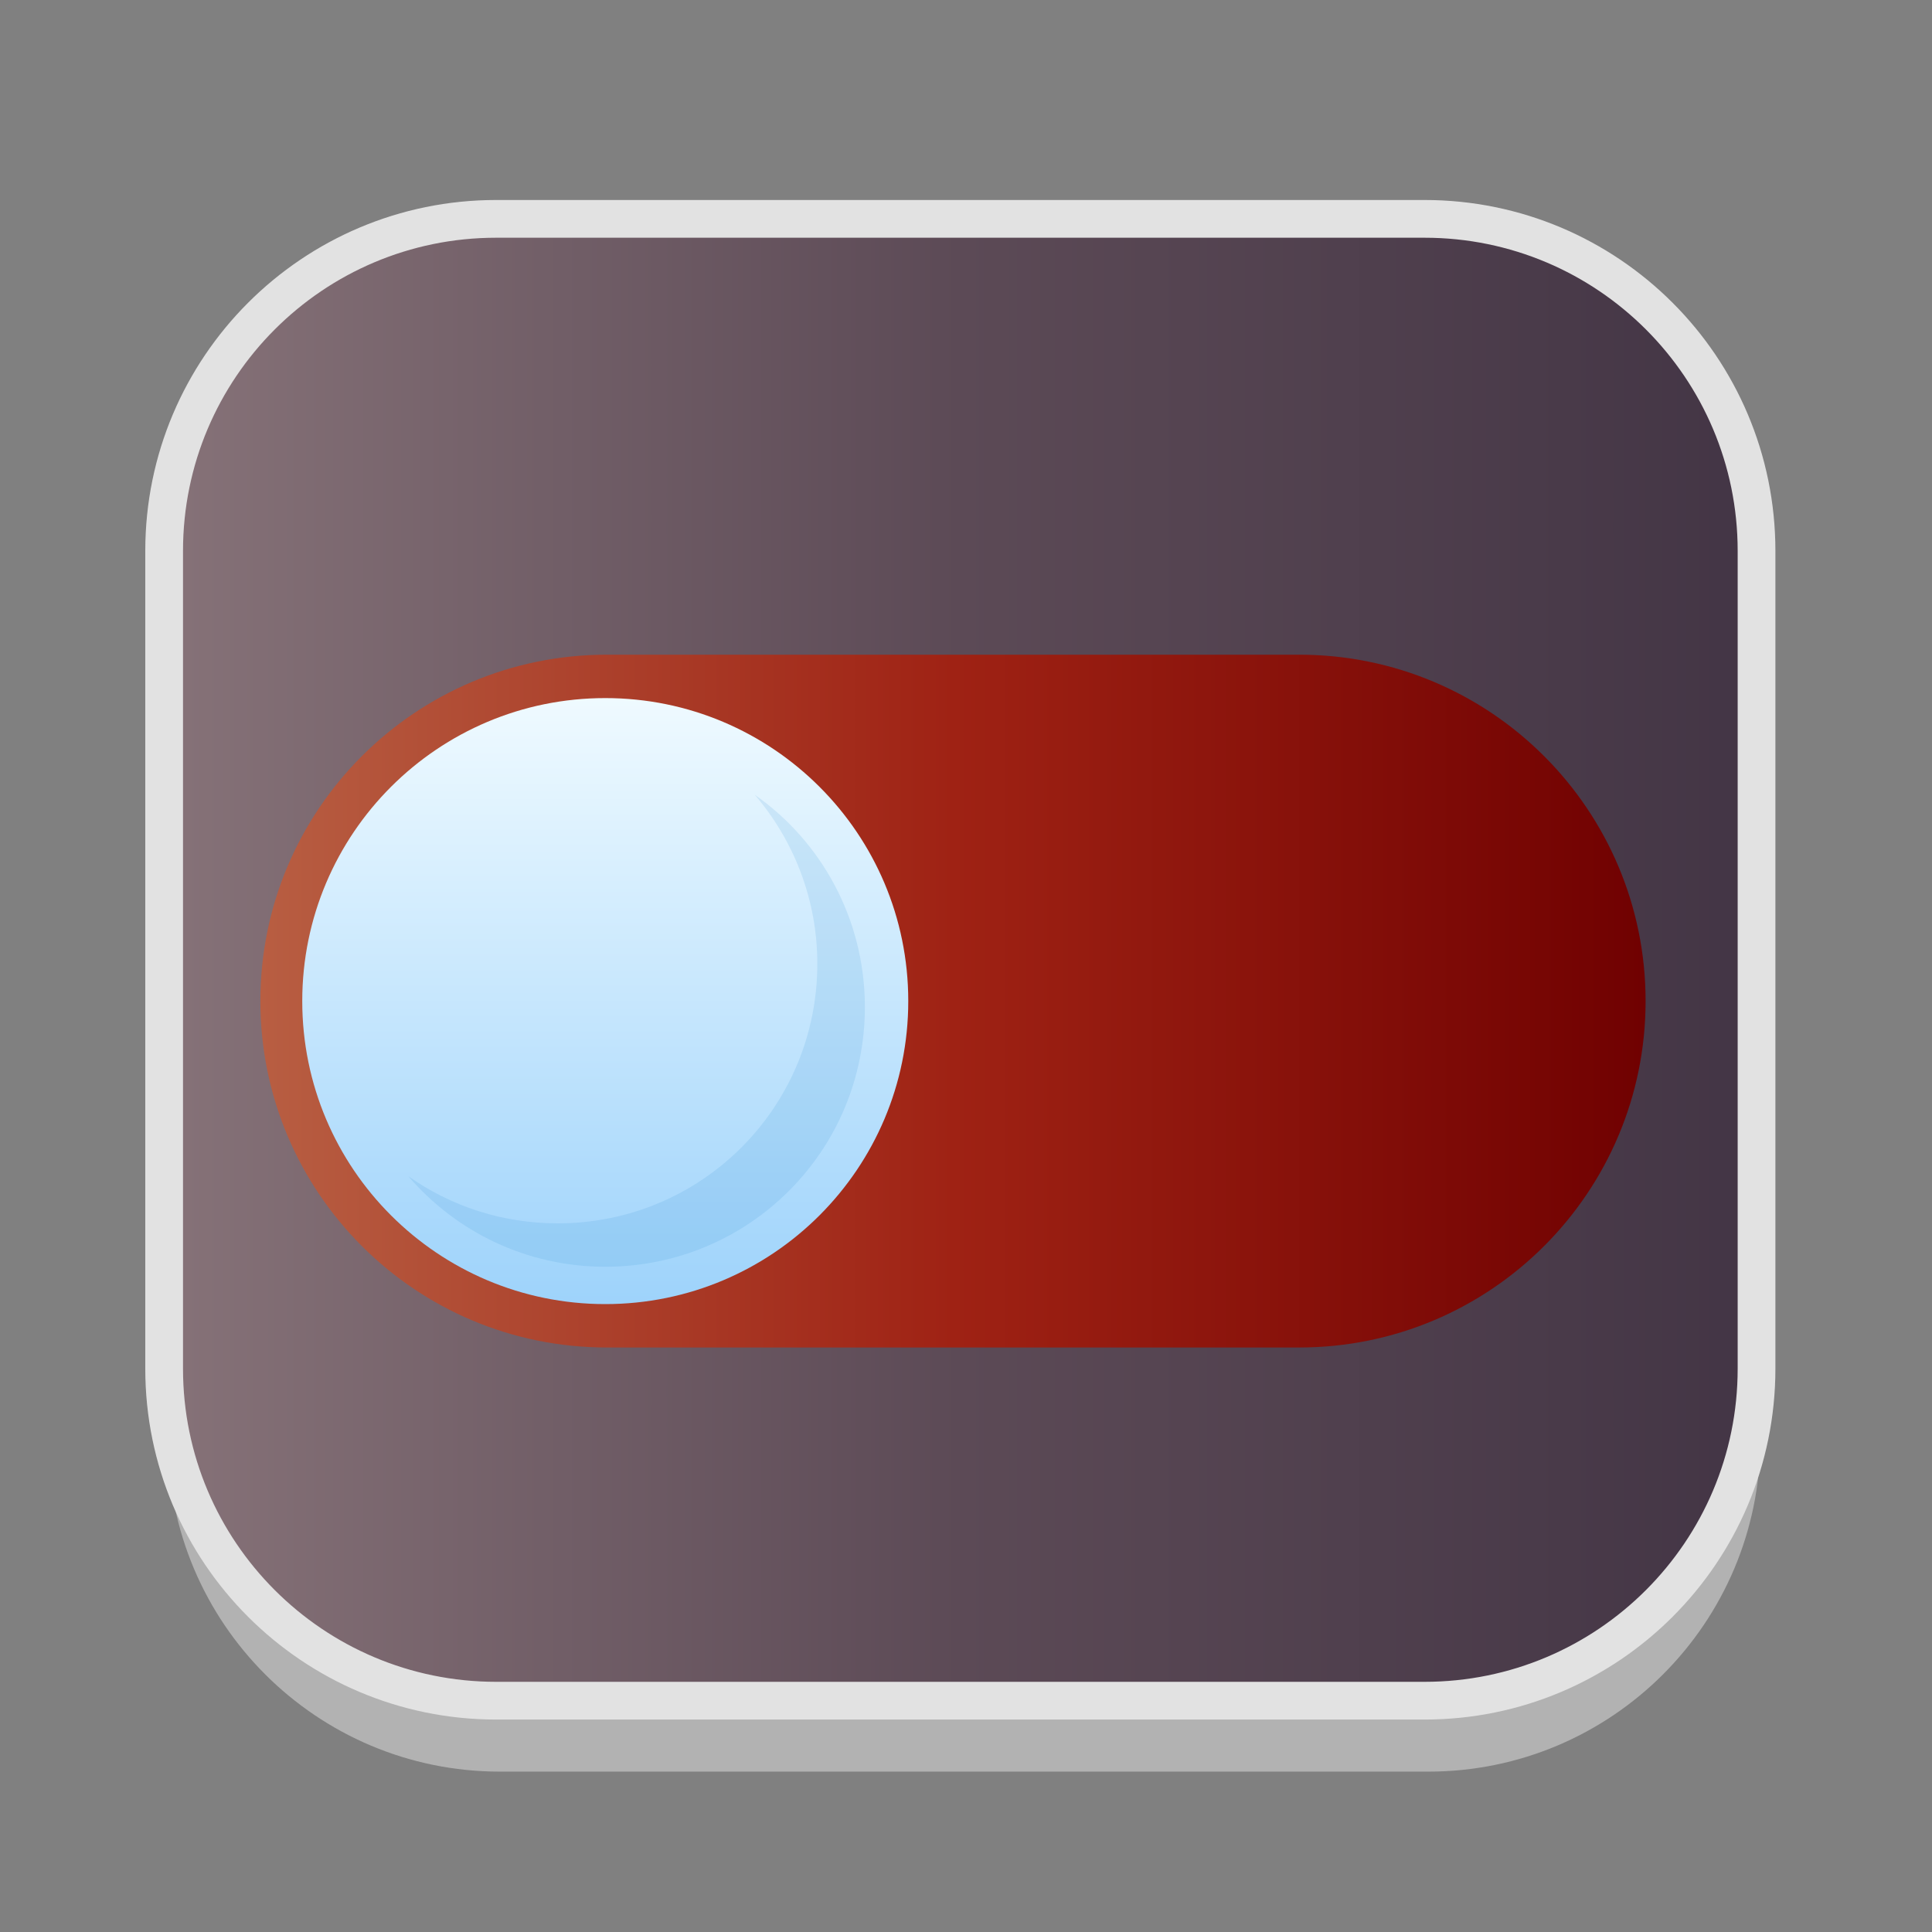 <?xml version="1.0" encoding="utf-8"?>
<!-- Generator: Adobe Illustrator 24.0.1, SVG Export Plug-In . SVG Version: 6.00 Build 0)  -->
<svg version="1.1" id="Layer_1" xmlns="http://www.w3.org/2000/svg" xmlns:xlink="http://www.w3.org/1999/xlink" x="0px" y="0px"
	 viewBox="0 0 512 512" style="enable-background:new 0 0 512 512;" xml:space="preserve">
<rect x="0" y="0" width="512" height="512" fill="#808080" stroke="none"/>
<style type="text/css">
	.st0{display:none;}
	.st1{opacity:0.9;}
	.st2{fill:#B7B7B7;}
	.st3{fill:#FFFFFF;}
	.st4{fill:url(#SVGID_1_);stroke:#E2E2E2;stroke-width:10;stroke-miterlimit:10;}
	.st5{fill:url(#SVGID_2_);stroke:#E2E2E2;stroke-width:10;stroke-miterlimit:10;}
	.st6{fill:url(#SVGID_3_);stroke:#E2E2E2;stroke-width:10;stroke-miterlimit:10;}
	.st7{fill:url(#SVGID_4_);stroke:#E2E2E2;stroke-width:10;stroke-miterlimit:10;}
	.st8{fill:url(#rect4157_1_);}
	.st9{fill:url(#rect4159_1_);}
	.st10{fill:#1B83CE;fill-opacity:0.119;}
</style>
<g id="Layer_1_2_">
	<g id="Layer_1_1_">
		<g id="Layer_2_1_" class="st0">
		</g>
		<g id="shadows">
			<g class="st1">
				<g>
					<path class="st2" d="M466.5,381.5c0,48.6-39.4,88-88,88h-246c-48.6,0-88-39.4-88-88V164.8c0-48.6,39.4-88,88-88h246
						c48.6,0,88,39.4,88,88V381.5z"/>
				</g>
			</g>
			<g>
				<g>
					<path class="st3" d="M466.5,360.5c0,48.6-39.4,88-88,88h-246c-48.6,0-88-39.4-88-88V143.8c0-48.6,39.4-88,88-88h246
						c48.6,0,88,39.4,88,88V360.5z"/>
				</g>
			</g>
		</g>
		
			<linearGradient id="SVGID_1_" gradientUnits="userSpaceOnUse" x1="85.299" y1="2845.06" x2="507.299" y2="2845.06" gradientTransform="matrix(1 0 0 1 -41.799 -2590.727)">
			<stop  offset="0" style="stop-color:#867278"/>
			<stop  offset="0.5" style="stop-color:#5C4A56"/>
			<stop  offset="1" style="stop-color:#433545"/>
		</linearGradient>
		<path class="st4" d="M465.5,362.7c0,48.6-39.4,88-88,88h-246c-48.6,0-88-39.4-88-88V146c0-48.6,39.4-88,88-88h246
			c48.6,0,88,39.4,88,88V362.7z"/>
	</g>
	
		<linearGradient id="SVGID_2_" gradientUnits="userSpaceOnUse" x1="64.22" y1="45.609" x2="64.22" y2="45.609" gradientTransform="matrix(1 0 0 -1 -16.72 233.109)">
		<stop  offset="0" style="stop-color:#D471AD"/>
		<stop  offset="0.5" style="stop-color:#C7158C"/>
		<stop  offset="1" style="stop-color:#9D248E"/>
	</linearGradient>
	<path class="st5" d="M47.5,187.5"/>
	
		<linearGradient id="SVGID_3_" gradientUnits="userSpaceOnUse" x1="92.22" y1="-299.391" x2="92.22" y2="-299.391" gradientTransform="matrix(1 0 0 -1 -16.72 233.109)">
		<stop  offset="0" style="stop-color:#D471AD"/>
		<stop  offset="0.5" style="stop-color:#C7158C"/>
		<stop  offset="1" style="stop-color:#9D248E"/>
	</linearGradient>
	<path class="st6" d="M75.5,532.5"/>
</g>
<g id="Layer_2_2_">
	
		<linearGradient id="SVGID_4_" gradientUnits="userSpaceOnUse" x1="64.22" y1="34.609" x2="64.22" y2="34.609" gradientTransform="matrix(1 0 0 -1 -16.72 233.109)">
		<stop  offset="0" style="stop-color:#D471AD"/>
		<stop  offset="0.5" style="stop-color:#C7158C"/>
		<stop  offset="1" style="stop-color:#9D248E"/>
	</linearGradient>
	<path class="st7" d="M47.5,198.5"/>
</g>
<linearGradient id="rect4157_1_" gradientUnits="userSpaceOnUse" x1="69" y1="265.25" x2="436" y2="265.25">
	<stop  offset="0" style="stop-color:#B85E42"/>
	<stop  offset="0.5" style="stop-color:#9F2214"/>
	<stop  offset="1" style="stop-color:#700101"/>
</linearGradient>
<path id="rect4157" class="st8" d="M160.8,173.5h183.5c50.7,0,91.8,41.1,91.8,91.8l0,0c0,50.7-41.1,91.8-91.8,91.8H160.8
	c-50.7,0-91.8-41.1-91.8-91.8l0,0C69,214.6,110.1,173.5,160.8,173.5z"/>
<linearGradient id="rect4159_1_" gradientUnits="userSpaceOnUse" x1="553.324" y1="2037.274" x2="553.324" y2="1876.712" gradientTransform="matrix(1 0 0 1 -392.932 -1691.743)">
	<stop  offset="0" style="stop-color:#9ED3FB"/>
	<stop  offset="1" style="stop-color:#EFFAFF"/>
</linearGradient>
<path id="rect4159" class="st9" d="M160.4,185L160.4,185c44.3,0,80.3,35.9,80.3,80.3l0,0c0,44.3-35.9,80.3-80.3,80.3l0,0
	c-44.3,0-80.3-35.9-80.3-80.3l0,0C80.1,220.9,116.1,185,160.4,185z"/>
<path id="rect4413" class="st10" d="M200,210.6c10.3,12,16.6,27.7,16.6,44.8c0,38.1-30.7,68.8-68.8,68.8c-14.8,0-28.4-4.6-39.6-12.5
	c12.6,14.7,31.3,24,52.2,24c38.1,0,68.8-30.7,68.8-68.8C229.2,243.6,217.7,223,200,210.6z"/>
</svg>
